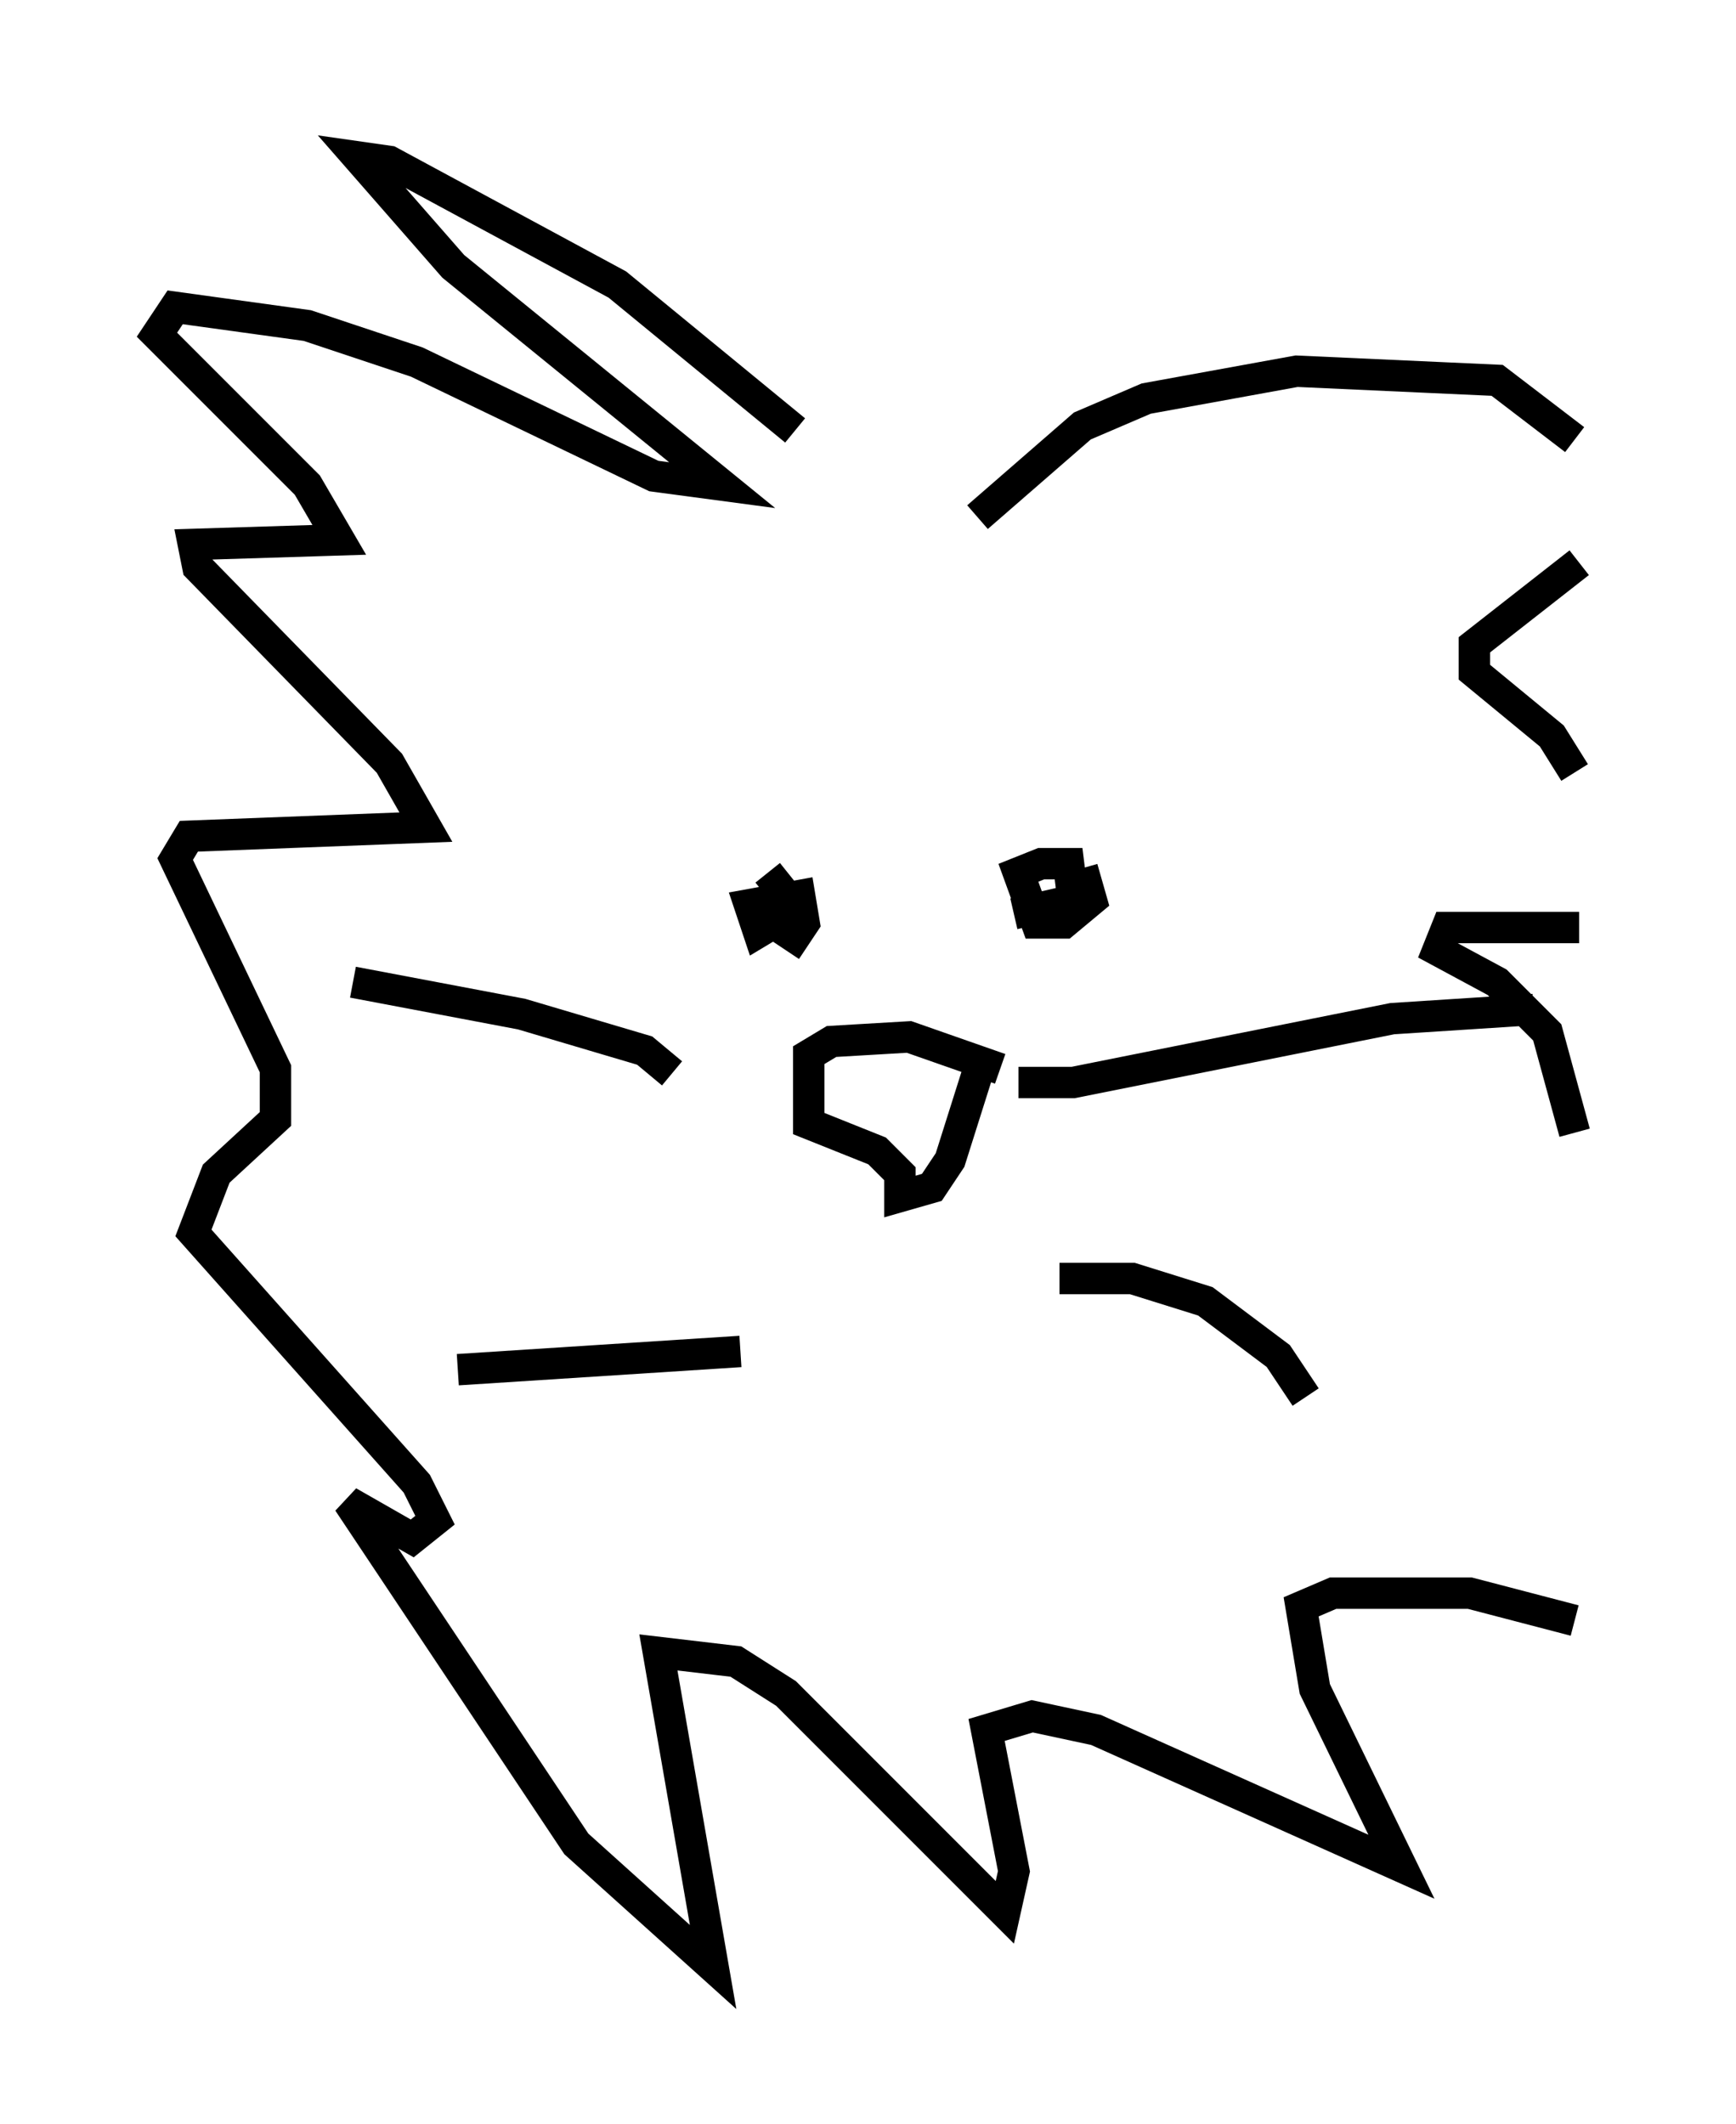 <?xml version="1.0" encoding="utf-8" ?>
<svg baseProfile="full" height="67.665" version="1.1" width="55.318" xmlns="http://www.w3.org/2000/svg" xmlns:ev="http://www.w3.org/2001/xml-events" xmlns:xlink="http://www.w3.org/1999/xlink"><defs /><rect fill="white" height="67.665" width="55.318" x="0" y="0" /><path d="M33.033, 27.369 m1.453, 0.291 l0.291, 1.017 -0.872, 0.726 l-0.872, 0.0 -0.581, -1.598 l0.726, -0.291 0.872, 0.0 l0.145, 1.162 -1.888, 0.436 m-7.844, -1.307 l0.581, 0.726 -0.145, 0.726 l-0.726, 0.436 -0.291, -0.872 l1.598, -0.291 0.145, 0.872 l-0.581, 0.872 m6.827, 3.777 l-2.905, -1.017 -2.469, 0.145 l-0.726, 0.436 0.0, 2.179 l2.179, 0.872 0.726, 0.726 l0.0, 0.726 1.017, -0.291 l0.581, -0.872 0.872, -2.76 m1.307, 0.291 l1.743, 0.0 10.168, -2.034 l4.503, -0.291 m-27.452, 2.034 l-0.872, -0.726 -3.922, -1.162 l-5.374, -1.017 m22.514, 9.441 l2.324, 0.0 2.324, 0.726 l2.324, 1.743 0.872, 1.307 m-18.011, -1.453 l-9.006, 0.581 m10.749, -29.922 l-5.665, -4.648 -7.263, -3.922 l-1.017, -0.145 3.05, 3.486 l8.57, 6.972 -2.179, -0.291 l-7.553, -3.631 -3.486, -1.162 l-4.212, -0.581 -0.581, 0.872 l4.793, 4.793 1.017, 1.743 l-4.648, 0.145 0.145, 0.726 l6.101, 6.246 1.162, 2.034 l-7.553, 0.291 -0.436, 0.726 l3.196, 6.682 0.0, 1.598 l-1.888, 1.743 -0.726, 1.888 l7.117, 7.989 0.581, 1.162 l-0.726, 0.581 -2.034, -1.162 l7.263, 10.894 4.358, 3.922 l-1.743, -10.022 2.469, 0.291 l1.598, 1.017 6.972, 6.972 l0.291, -1.307 -0.872, -4.503 l1.453, -0.436 2.034, 0.436 l9.732, 4.358 -2.76, -5.665 l-0.436, -2.615 1.017, -0.436 l4.358, 0.0 3.341, 0.872 m-19.028, -35.151 l3.341, -2.905 2.034, -0.872 l4.793, -0.872 6.391, 0.291 l2.469, 1.888 m0.145, 3.922 l-3.341, 2.615 0.0, 0.872 l2.469, 2.034 0.726, 1.162 m0.145, 4.939 l-4.212, 0.0 -0.291, 0.726 l1.888, 1.017 1.598, 1.598 l0.872, 3.196 " fill="none" stroke="black" stroke-width="1" /></svg>